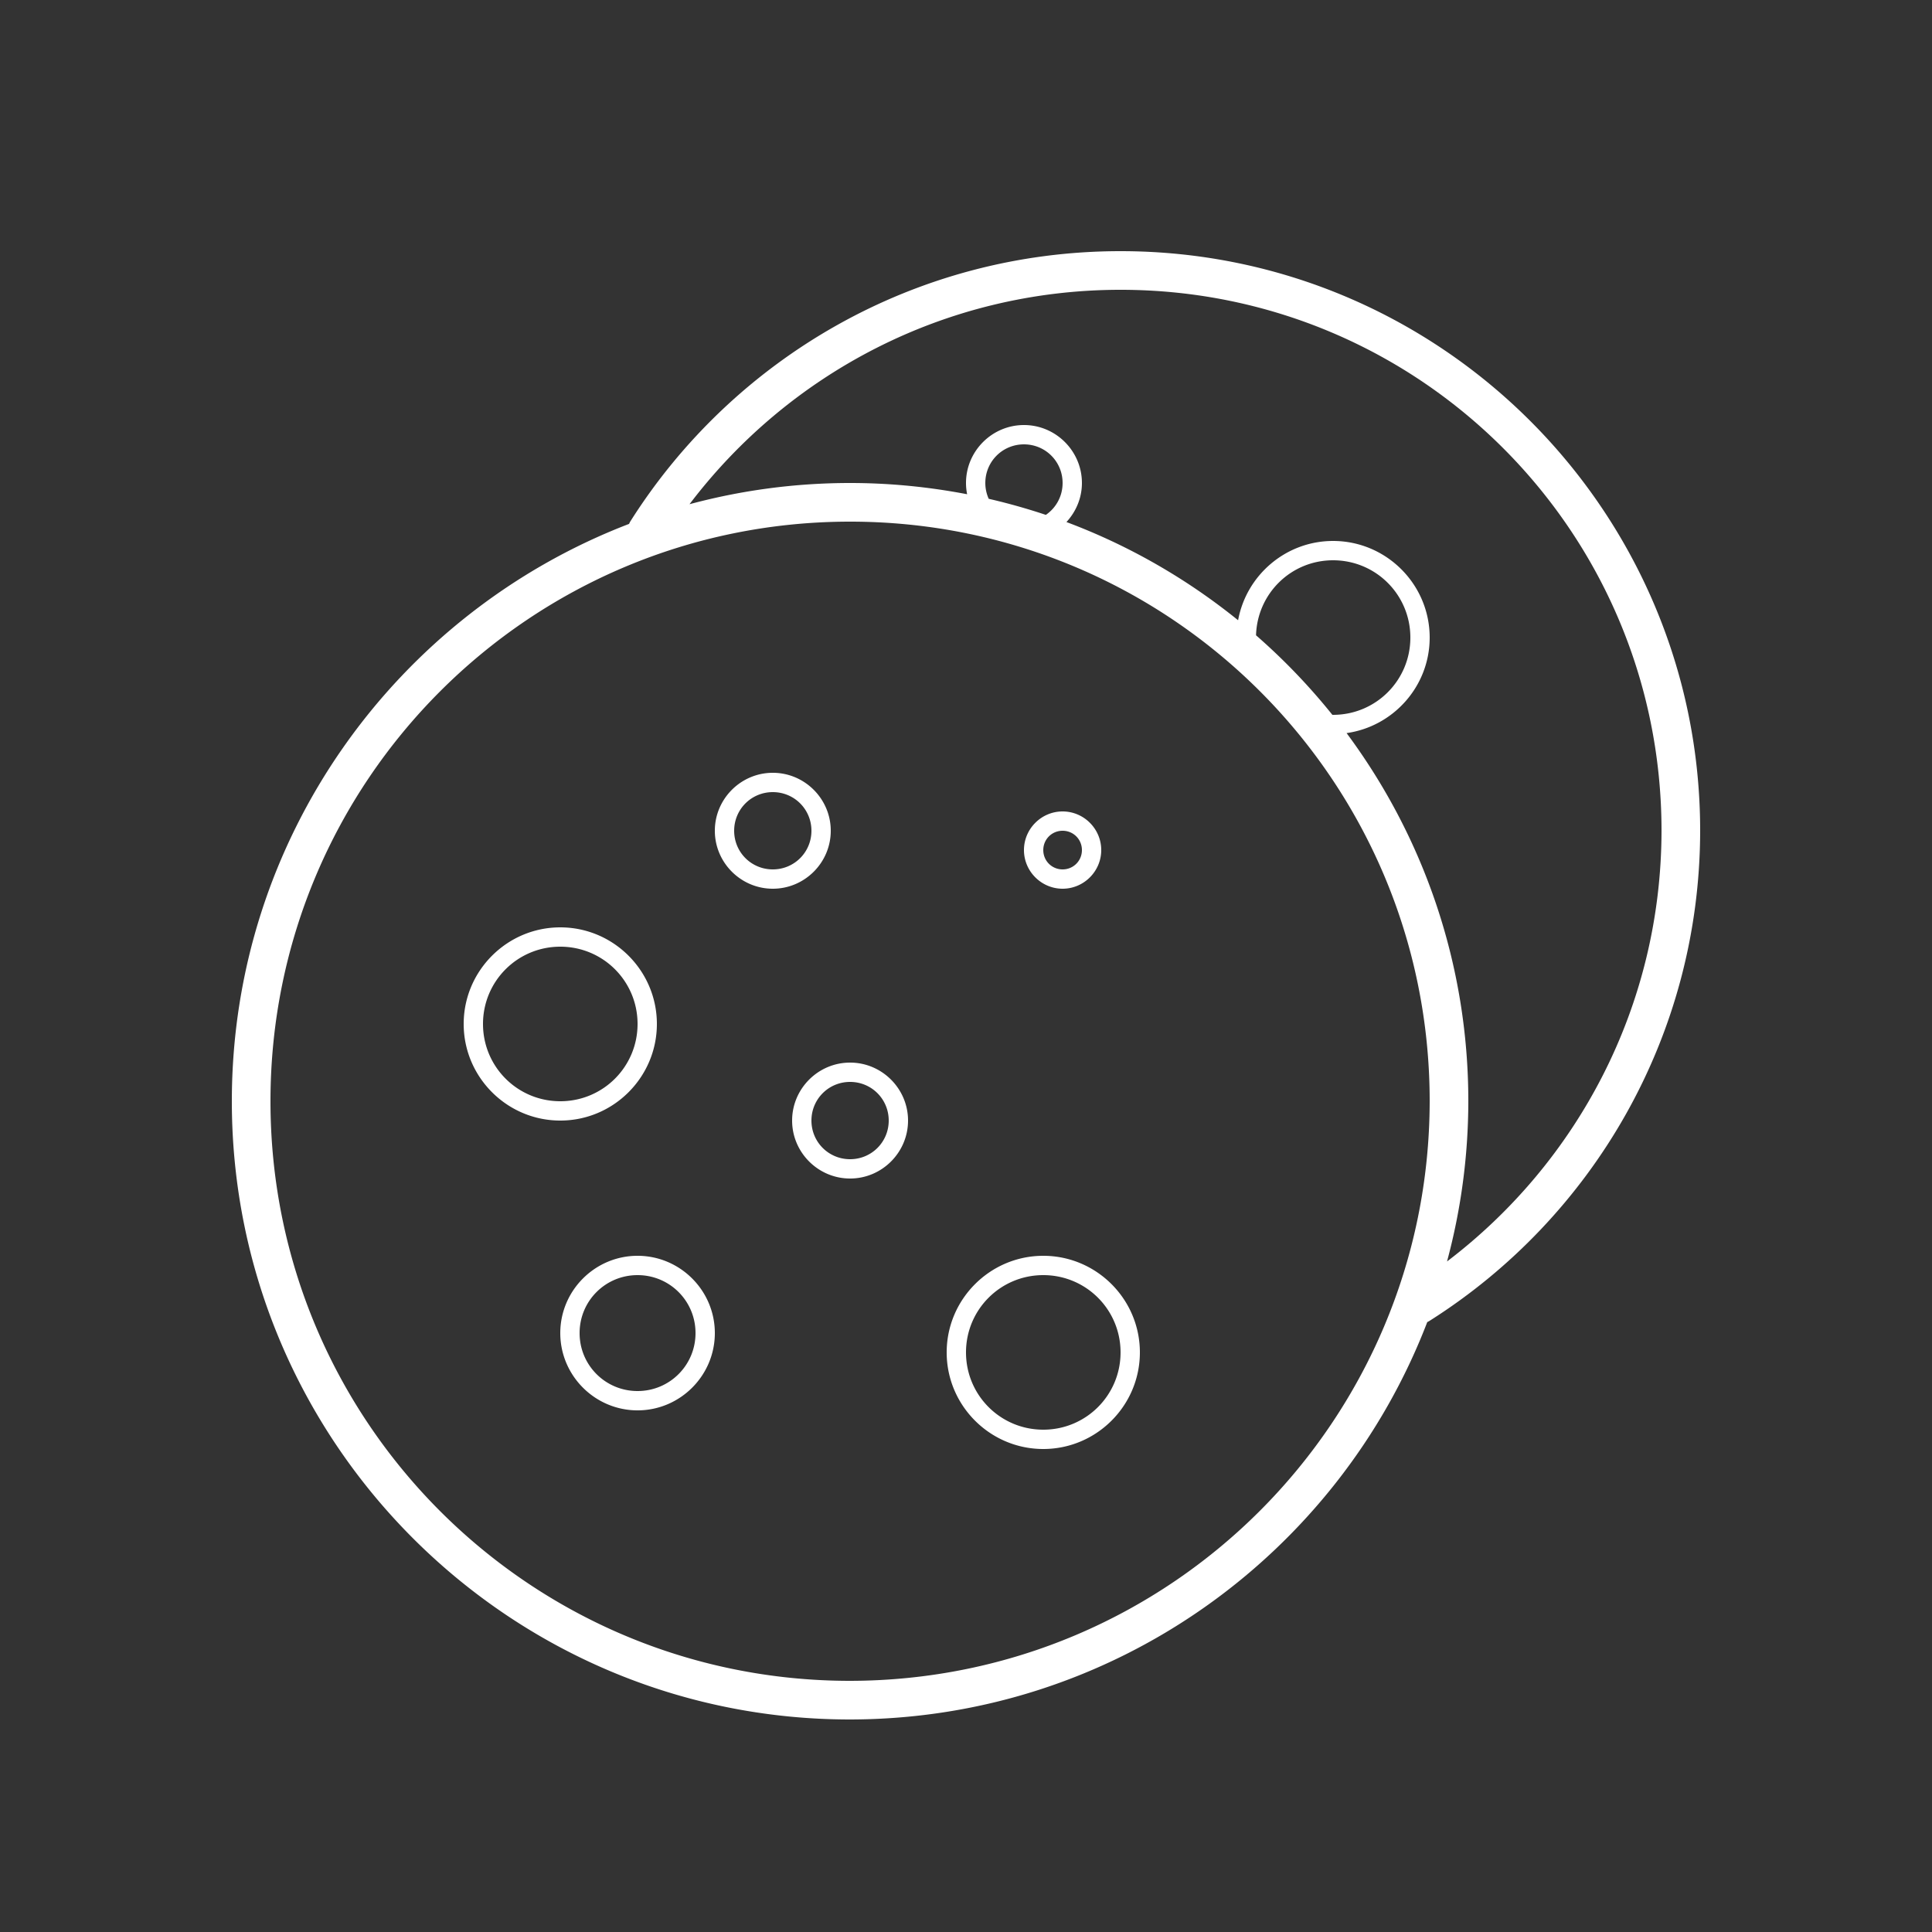 <svg xmlns="http://www.w3.org/2000/svg"  viewBox="0 0 100 100" width="512px" height="512px" fill="white"><rect x="0" y="0" width="100" height="100" fill="#333333" stroke="none"/><path d="M 58 13 C 47.346 13 37.976 18.56 32.656 26.941 A 1 1 0 0 0 32.561 27.117 C 20.544 31.726 12 43.37 12 57 C 12 74.661 26.339 89 44 89 A 1 1 0 0 0 44.002 89 C 57.627 88.982 69.262 80.442 73.875 68.43 A 1 1 0 0 0 74.029 68.344 C 82.415 63.025 87.986 53.658 88 43.002 A 1 1 0 0 0 88 43 C 88 26.444 74.556 13 58 13 z M 58 15 C 73.476 15 86 27.524 86 43 C 85.987 52.109 81.629 60.181 74.898 65.293 C 75.61 62.648 75.996 59.87 76 57.002 A 1 1 0 0 0 76 57 C 76 49.863 73.655 43.27 69.699 37.945 C 72.124 37.603 74 35.517 74 33 C 74 30.245 71.755 28 69 28 C 66.551 28 64.509 29.775 64.084 32.104 C 61.436 29.964 58.444 28.236 55.199 27.021 C 55.691 26.487 56 25.78 56 25 C 56 23.349 54.651 22 53 22 C 51.349 22 50 23.349 50 25 C 50 25.199 50.021 25.394 50.059 25.582 C 48.096 25.205 46.072 25 44 25 C 41.125 25 38.341 25.385 35.689 26.098 C 40.802 19.359 48.882 15 58 15 z M 53 23 C 54.111 23 55 23.889 55 25 C 55 25.689 54.657 26.291 54.133 26.65 C 53.167 26.328 52.18 26.049 51.176 25.818 C 51.064 25.569 51 25.293 51 25 C 51 23.889 51.889 23 53 23 z M 44 27 C 60.58 27 73.999 40.418 74 56.998 C 73.979 73.57 60.572 86.978 44 87 C 27.419 87 14 73.581 14 57 C 14 40.419 27.419 27 44 27 z M 69 29 C 71.215 29 73 30.785 73 33 C 73 35.215 71.215 37 69 37 A 0.5 0.5 0 0 0 68.965 37.002 C 67.771 35.514 66.448 34.136 65.012 32.883 C 65.075 30.724 66.825 29 69 29 z M 40 40 C 38.349 40 37 41.349 37 43 C 37 44.651 38.349 46 40 46 C 41.651 46 43 44.651 43 43 C 43 41.349 41.651 40 40 40 z M 40 41 C 41.111 41 42 41.889 42 43 C 42 44.111 41.111 45 40 45 C 38.889 45 38 44.111 38 43 C 38 41.889 38.889 41 40 41 z M 55 42 C 53.901 42 53 42.901 53 44 C 53 45.099 53.901 46 55 46 C 56.099 46 57 45.099 57 44 C 57 42.901 56.099 42 55 42 z M 55 43 C 55.557 43 56 43.443 56 44 C 56 44.557 55.557 45 55 45 C 54.443 45 54 44.557 54 44 C 54 43.443 54.443 43 55 43 z M 29 48 C 26.245 48 24 50.245 24 53 C 24 55.755 26.245 58 29 58 C 31.755 58 34 55.755 34 53 C 34 50.245 31.755 48 29 48 z M 29 49 C 31.215 49 33 50.785 33 53 C 33 55.215 31.215 57 29 57 C 26.785 57 25 55.215 25 53 C 25 50.785 26.785 49 29 49 z M 44 55 C 42.349 55 41 56.349 41 58 C 41 59.651 42.349 61 44 61 C 45.651 61 47 59.651 47 58 C 47 56.349 45.651 55 44 55 z M 44 56 C 45.111 56 46 56.889 46 58 C 46 59.111 45.111 60 44 60 C 42.889 60 42 59.111 42 58 C 42 56.889 42.889 56 44 56 z M 33 65 C 30.797 65 29 66.797 29 69 C 29 71.203 30.797 73 33 73 C 35.203 73 37 71.203 37 69 C 37 66.797 35.203 65 33 65 z M 54 65 C 51.245 65 49 67.245 49 70 C 49 72.755 51.245 75 54 75 C 56.755 75 59 72.755 59 70 C 59 67.245 56.755 65 54 65 z M 33 66 C 34.663 66 36 67.337 36 69 C 36 70.663 34.663 72 33 72 C 31.337 72 30 70.663 30 69 C 30 67.337 31.337 66 33 66 z M 54 66 C 56.215 66 58 67.785 58 70 C 58 72.215 56.215 74 54 74 C 51.785 74 50 72.215 50 70 C 50 67.785 51.785 66 54 66 z"/></svg>